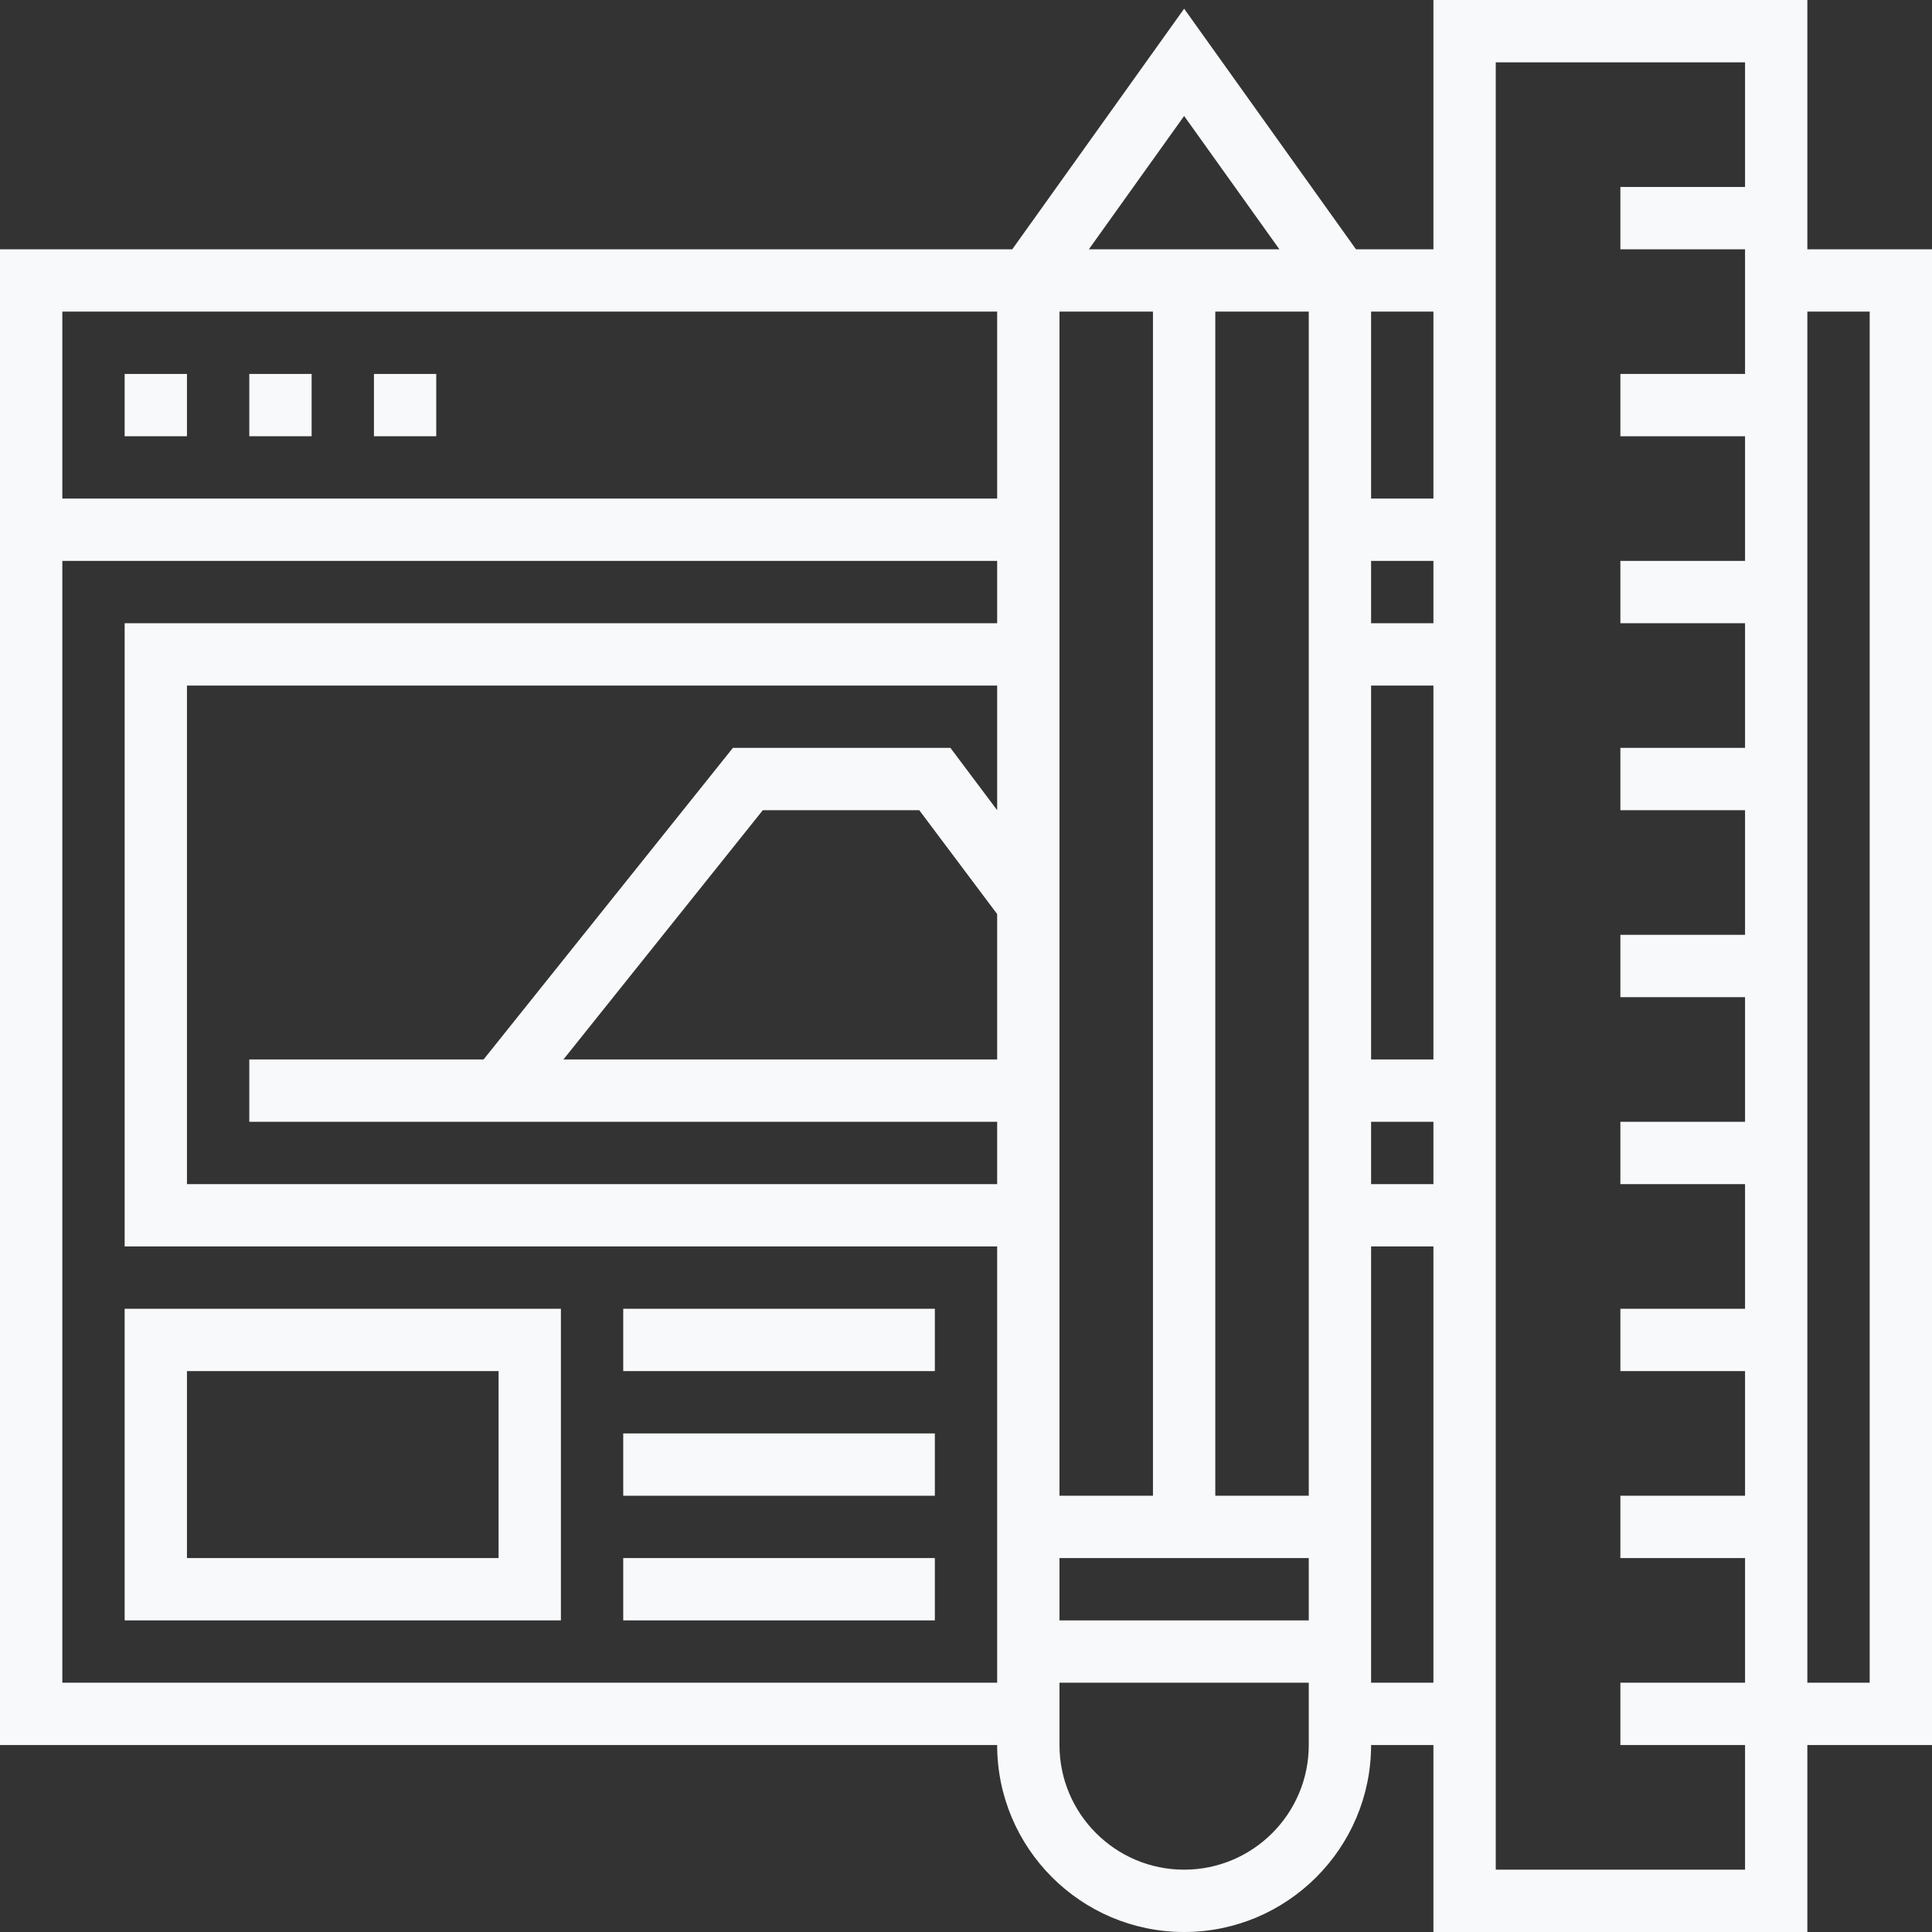 <svg width="96" height="96" viewBox="0 0 96 96" fill="none" xmlns="http://www.w3.org/2000/svg">
<rect x="0" y="0" width="96" height="96" fill="#333333" stroke="none"/>
<path d="M89.806 12.387V0H71.226V12.387H67.378L58.839 0.432L50.299 12.387H0V86.71H49.548C49.548 91.833 53.715 96 58.839 96C63.962 96 68.129 91.833 68.129 86.71H71.226V96H89.806V86.71H96V12.387H89.806ZM49.548 52.645H27.996L37.904 40.258H45.677L49.548 45.419V52.645ZM49.548 40.258L47.226 37.161H36.418L24.029 52.645H12.387V55.742H49.548V58.839H9.29V34.065H49.548V40.258ZM49.548 30.968H6.194V61.935H49.548V83.613H3.097V27.871H49.548V30.968ZM49.548 24.774H3.097V15.484H49.548V24.774ZM58.839 5.762L63.572 12.387H54.105L58.839 5.762ZM52.645 15.484H57.29V74.323H52.645V15.484ZM65.032 86.71C65.032 90.125 62.255 92.903 58.839 92.903C55.423 92.903 52.645 90.125 52.645 86.71V83.613H65.032V86.71ZM65.032 80.516H52.645V77.419H65.032V80.516ZM65.032 74.323H60.387V15.484H65.032V74.323ZM71.226 83.613H68.129V61.935H71.226V83.613ZM71.226 58.839H68.129V55.742H71.226V58.839ZM71.226 52.645H68.129V34.065H71.226V52.645ZM71.226 30.968H68.129V27.871H71.226V30.968ZM71.226 24.774H68.129V15.484H71.226V24.774ZM86.71 9.29H80.516V12.387H86.71V18.581H80.516V21.677H86.71V27.871H80.516V30.968H86.71V37.161H80.516V40.258H86.71V46.452H80.516V49.548H86.71V55.742H80.516V58.839H86.71V65.032H80.516V68.129H86.71V74.323H80.516V77.419H86.71V83.613H80.516V86.71H86.71V92.903H74.323V3.097H86.71V9.29ZM92.903 83.613H89.806V15.484H92.903V83.613Z" fill="#f8f9fa"/>
<path d="M9.29 18.581H6.194V21.677H9.29V18.581Z" fill="#f8f9fa"/>
<path d="M15.484 18.581H12.387V21.677H15.484V18.581Z" fill="#f8f9fa"/>
<path d="M21.677 18.581H18.581V21.677H21.677V18.581Z" fill="#f8f9fa"/>
<path d="M27.871 65.032H6.194V80.516H27.871V65.032ZM24.774 77.419H9.29V68.129H24.774V77.419Z" fill="#f8f9fa"/>
<path d="M46.452 65.032H30.968V68.129H46.452V65.032Z" fill="#f8f9fa"/>
<path d="M46.452 71.226H30.968V74.323H46.452V71.226Z" fill="#f8f9fa"/>
<path d="M46.452 77.419H30.968V80.516H46.452V77.419Z" fill="#f8f9fa"/>
</svg>
